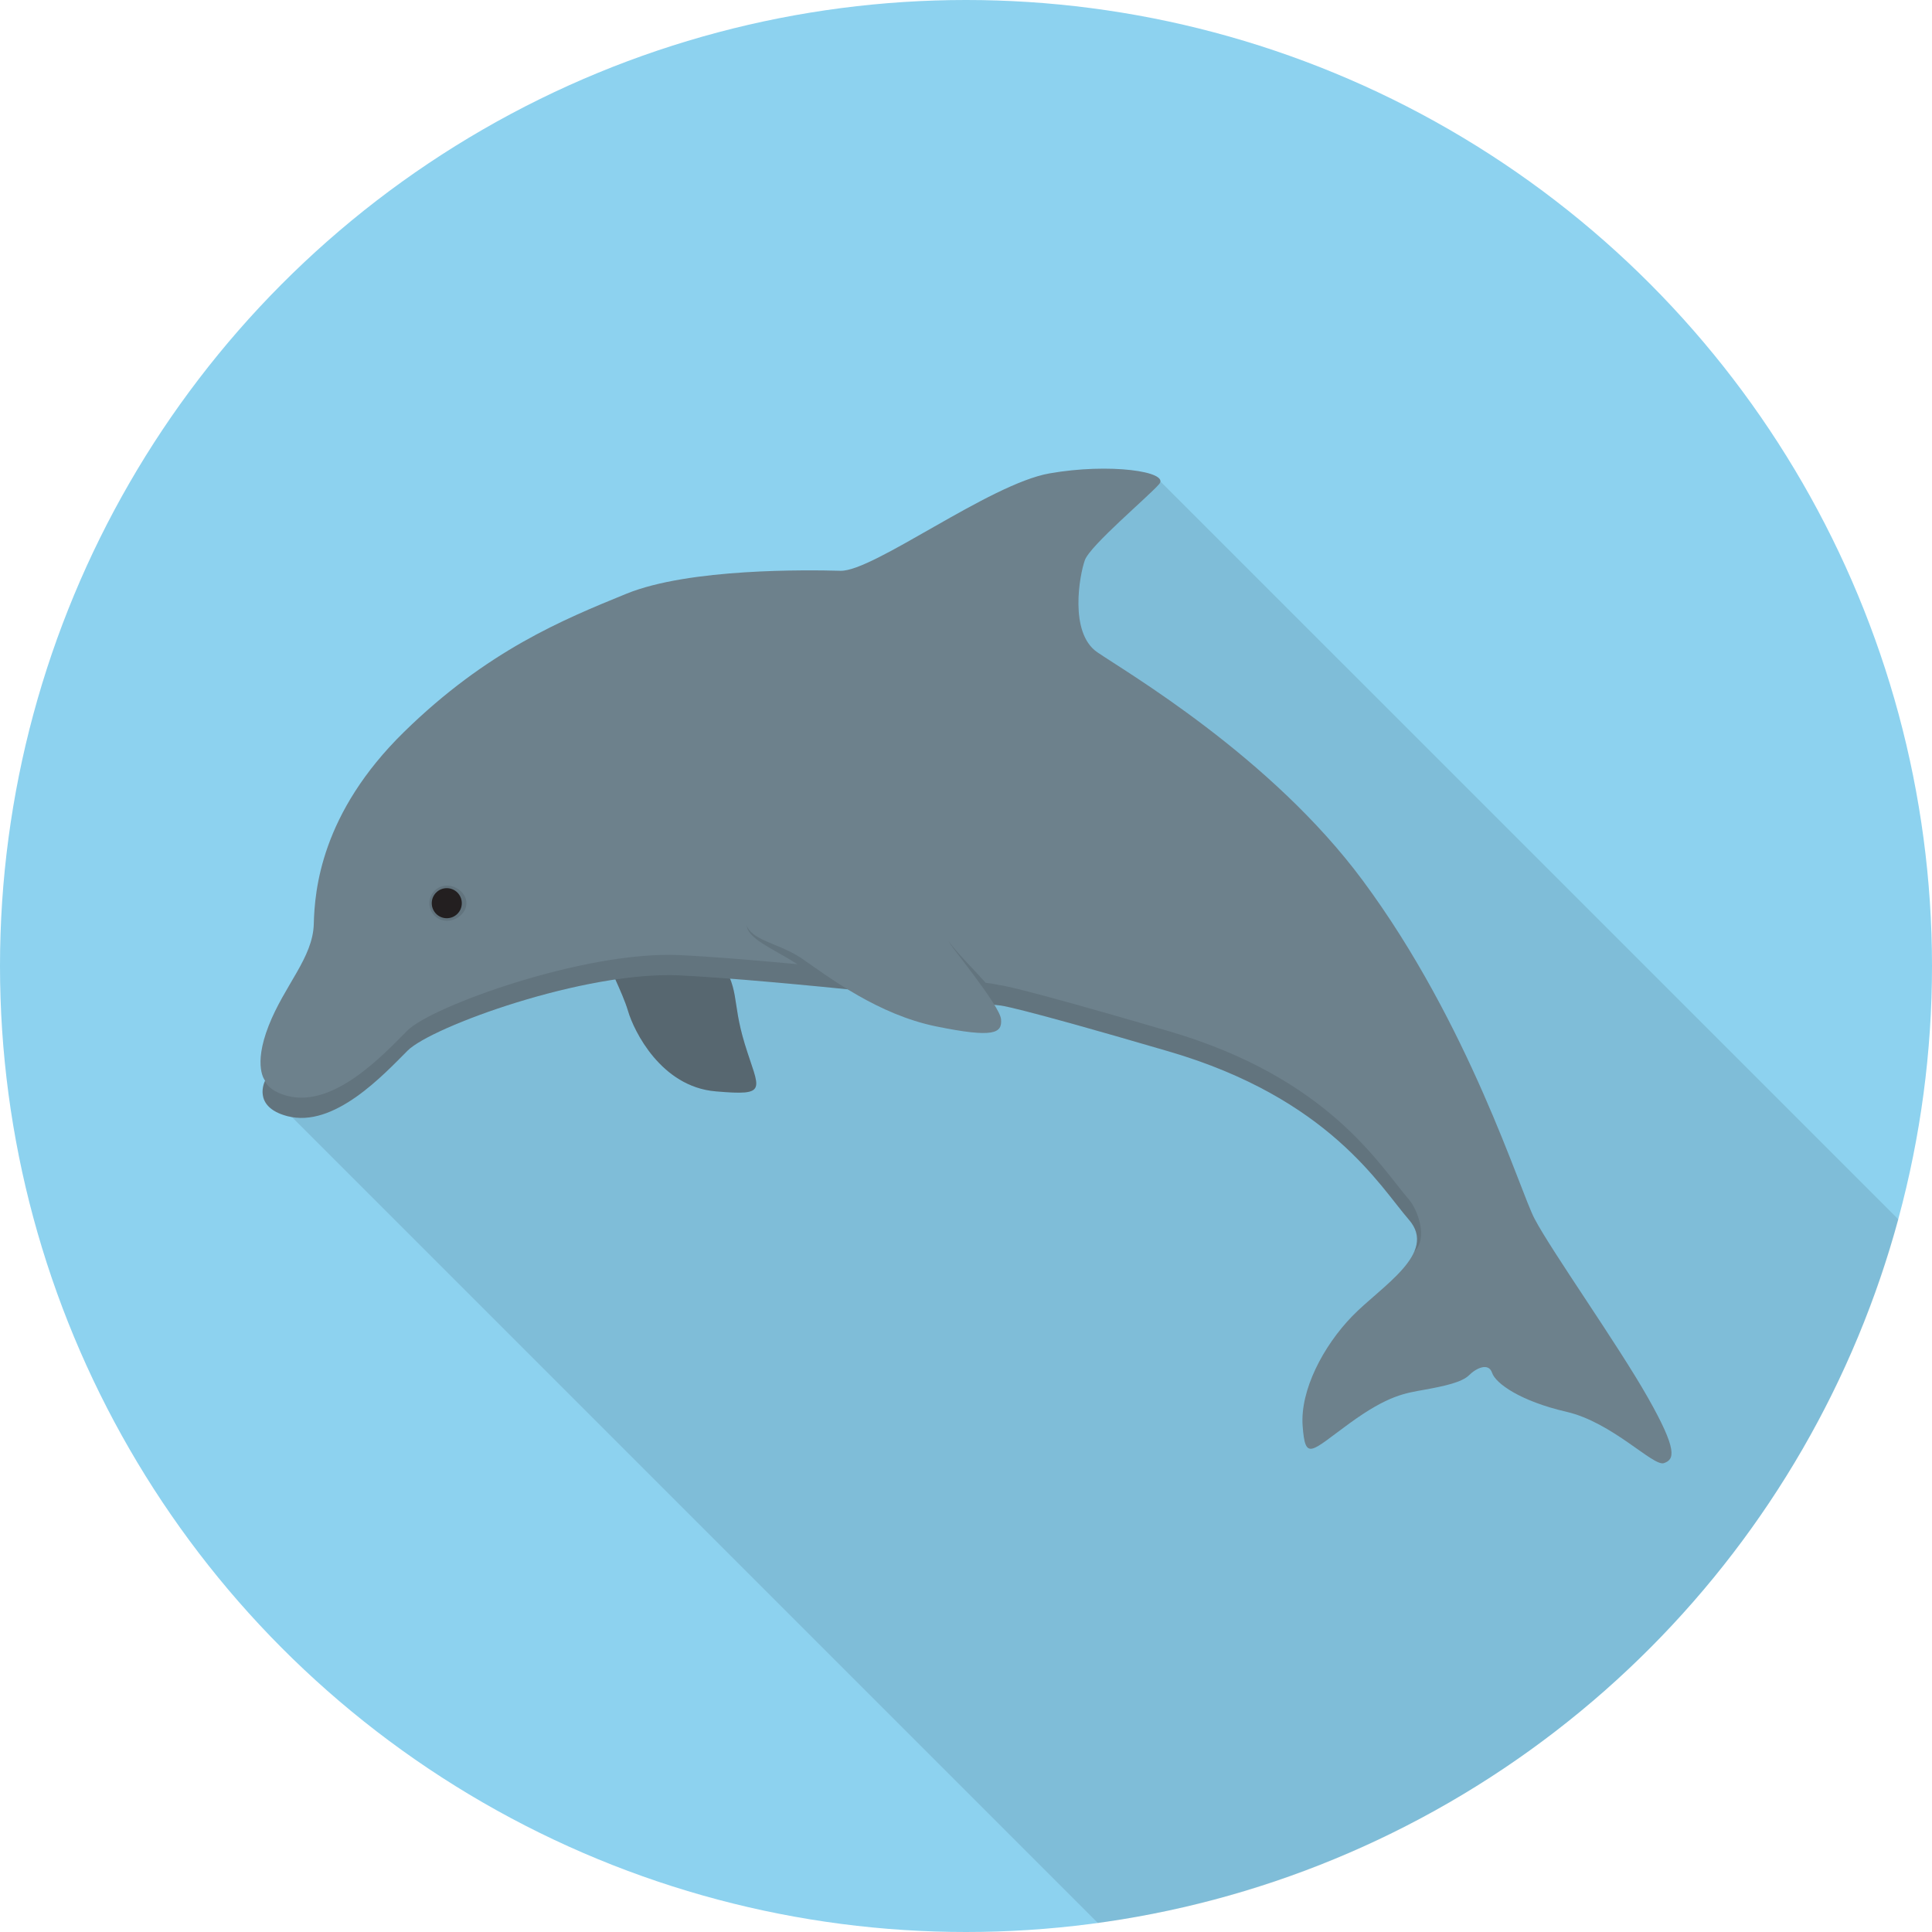 <?xml version="1.0" encoding="utf-8"?>
<!-- Generator: Adobe Illustrator 16.0.0, SVG Export Plug-In . SVG Version: 6.00 Build 0)  -->
<!DOCTYPE svg PUBLIC "-//W3C//DTD SVG 1.1//EN" "http://www.w3.org/Graphics/SVG/1.1/DTD/svg11.dtd">
<svg version="1.1" id="Dolphin_1_" xmlns="http://www.w3.org/2000/svg" xmlns:xlink="http://www.w3.org/1999/xlink" x="0px" y="0px"
	 width="512px" height="512px" viewBox="0 0 512 512" enable-background="new 0 0 512 512" xml:space="preserve">
<circle id="Background_3_" fill="#8DD2EF" cx="256" cy="256" r="256"/>
<path id="Shadow" opacity="0.1" d="M503.083,323.146L307.206,127.27L76.116,294.781l214.833,214.834
	C393.399,495.627,476.544,421.037,503.083,323.146z"/>
<g id="Dolphin">
	<path fill="#6D818C" d="M160.81,252.97c0.049,2.789,4.067,9.653,5.631,14.971c1.564,5.318,8.759,20.021,23.148,21.271
		c14.39,1.251,11.528-0.313,7.797-12.513c-3.73-12.199-0.915-14.302-7.484-23.729C183.333,243.542,160.688,246.044,160.81,252.97z"
		/>
	<path opacity="0.2" d="M160.81,252.97c0.049,2.789,4.067,9.653,5.631,14.971c1.564,5.318,8.759,20.021,23.148,21.271
		c14.39,1.251,11.528-0.313,7.797-12.513c-3.73-12.199-0.915-14.302-7.484-23.729C183.333,243.542,160.688,246.044,160.81,252.97z"
		/>
	<path fill="#6D818C" d="M222.747,151.262c8.681,0.234,39.415-22.992,55.368-25.807c15.954-2.815,31.907-0.469,29.092,2.815
		c-2.815,3.284-18.299,16.266-19.707,20.176c-1.407,3.91-4.223,19.238,3.284,24.399c7.508,5.162,45.973,27.565,70.384,60.529
		c28.301,38.218,41.542,82.075,45.514,89.621c4.579,8.699,22.054,33.314,30.03,47.391c7.977,14.077,7.038,16.423,4.223,17.361
		s-13.607-10.792-25.807-13.607c-12.2-2.815-18.769-7.507-19.707-10.322s-4.224-1.252-6.101,0.625
		c-1.876,1.877-6.568,2.894-11.73,3.832c-5.161,0.938-9.618,1.408-19.941,8.915c-10.323,7.508-11.73,10.089-12.435,0.704
		c-0.703-9.384,5.396-21.115,13.139-29.092s22.757-16.657,15.015-25.572s-21.115-32.142-63.579-44.576
		c-42.465-12.434-44.811-12.199-44.811-12.199s-59.826-6.804-84.929-7.977s-65.691,13.607-72.025,19.941
		c-6.334,6.335-19.49,20.646-31.907,17.361c-9.462-2.503-5.865-9.385-5.865-9.385s-3.285-3.753,0.938-14.546
		c4.223-10.792,11.73-18.064,11.965-26.979c0.235-8.916,1.877-29.326,23.93-50.911c22.054-21.584,42.23-29.795,58.887-36.599
		S214.066,151.027,222.747,151.262z"/>
	<path opacity="0.1" d="M373.366,317.861c-7.742-8.915-21.115-32.142-63.579-44.576c-42.465-12.435-44.811-12.199-44.811-12.199
		s-1.49-0.381-3.744-0.632c-3.484-3.867-7.541-7.876-9.839-11.004l6.482,10.844c-3.748-4.844-7.948-9.95-10.103-12.919
		c-4.379-6.034-10.01-11.464-21.897-12.068c-11.887-0.604-27.949,1.486-27.997,9.654c-0.022,3.727,6.709,6.292,13.47,10.562
		c-11.914-1.106-23.35-2.043-31.301-2.415c-25.103-1.173-65.691,13.607-72.025,19.942c-6.334,6.334-19.49,20.645-31.907,17.361
		c-3.418-0.904-5.127-2.38-5.922-3.896c-0.417,0.908-2.82,6.954,5.922,9.266c12.417,3.284,25.572-11.026,31.907-17.361
		c6.334-6.334,46.922-21.114,72.025-19.941s84.929,7.977,84.929,7.977s2.346-0.234,44.811,12.199
		c42.464,12.435,55.837,35.661,63.579,44.576c0.749,0.862,3.52,4.047,1.426,8.465C378.527,328.157,375.689,320.536,373.366,317.861z
		"/>
	<path fill="#6D818C" d="M197.409,242.29c-0.531,7.175,8.133,6.882,15.328,11.887c7.195,5.004,20.02,14.702,35.348,17.831
		c15.328,3.128,17.518,1.798,17.205-1.877c-0.313-3.676-13.138-19.082-17.517-25.338c-4.379-6.256-10.01-11.887-21.897-12.512
		C213.988,231.655,198.035,233.844,197.409,242.29z"/>
	<path opacity="0.1" d="M123.612,239.357c0,2.576-2.592,4.663-5.167,4.663s-4.663-2.087-4.663-4.663
		c0-2.575,2.088-4.663,4.663-4.663S123.612,236.782,123.612,239.357z"/>
	<circle fill="#231F20" cx="118.402" cy="239.357" r="3.984"/>
</g>
</svg>

